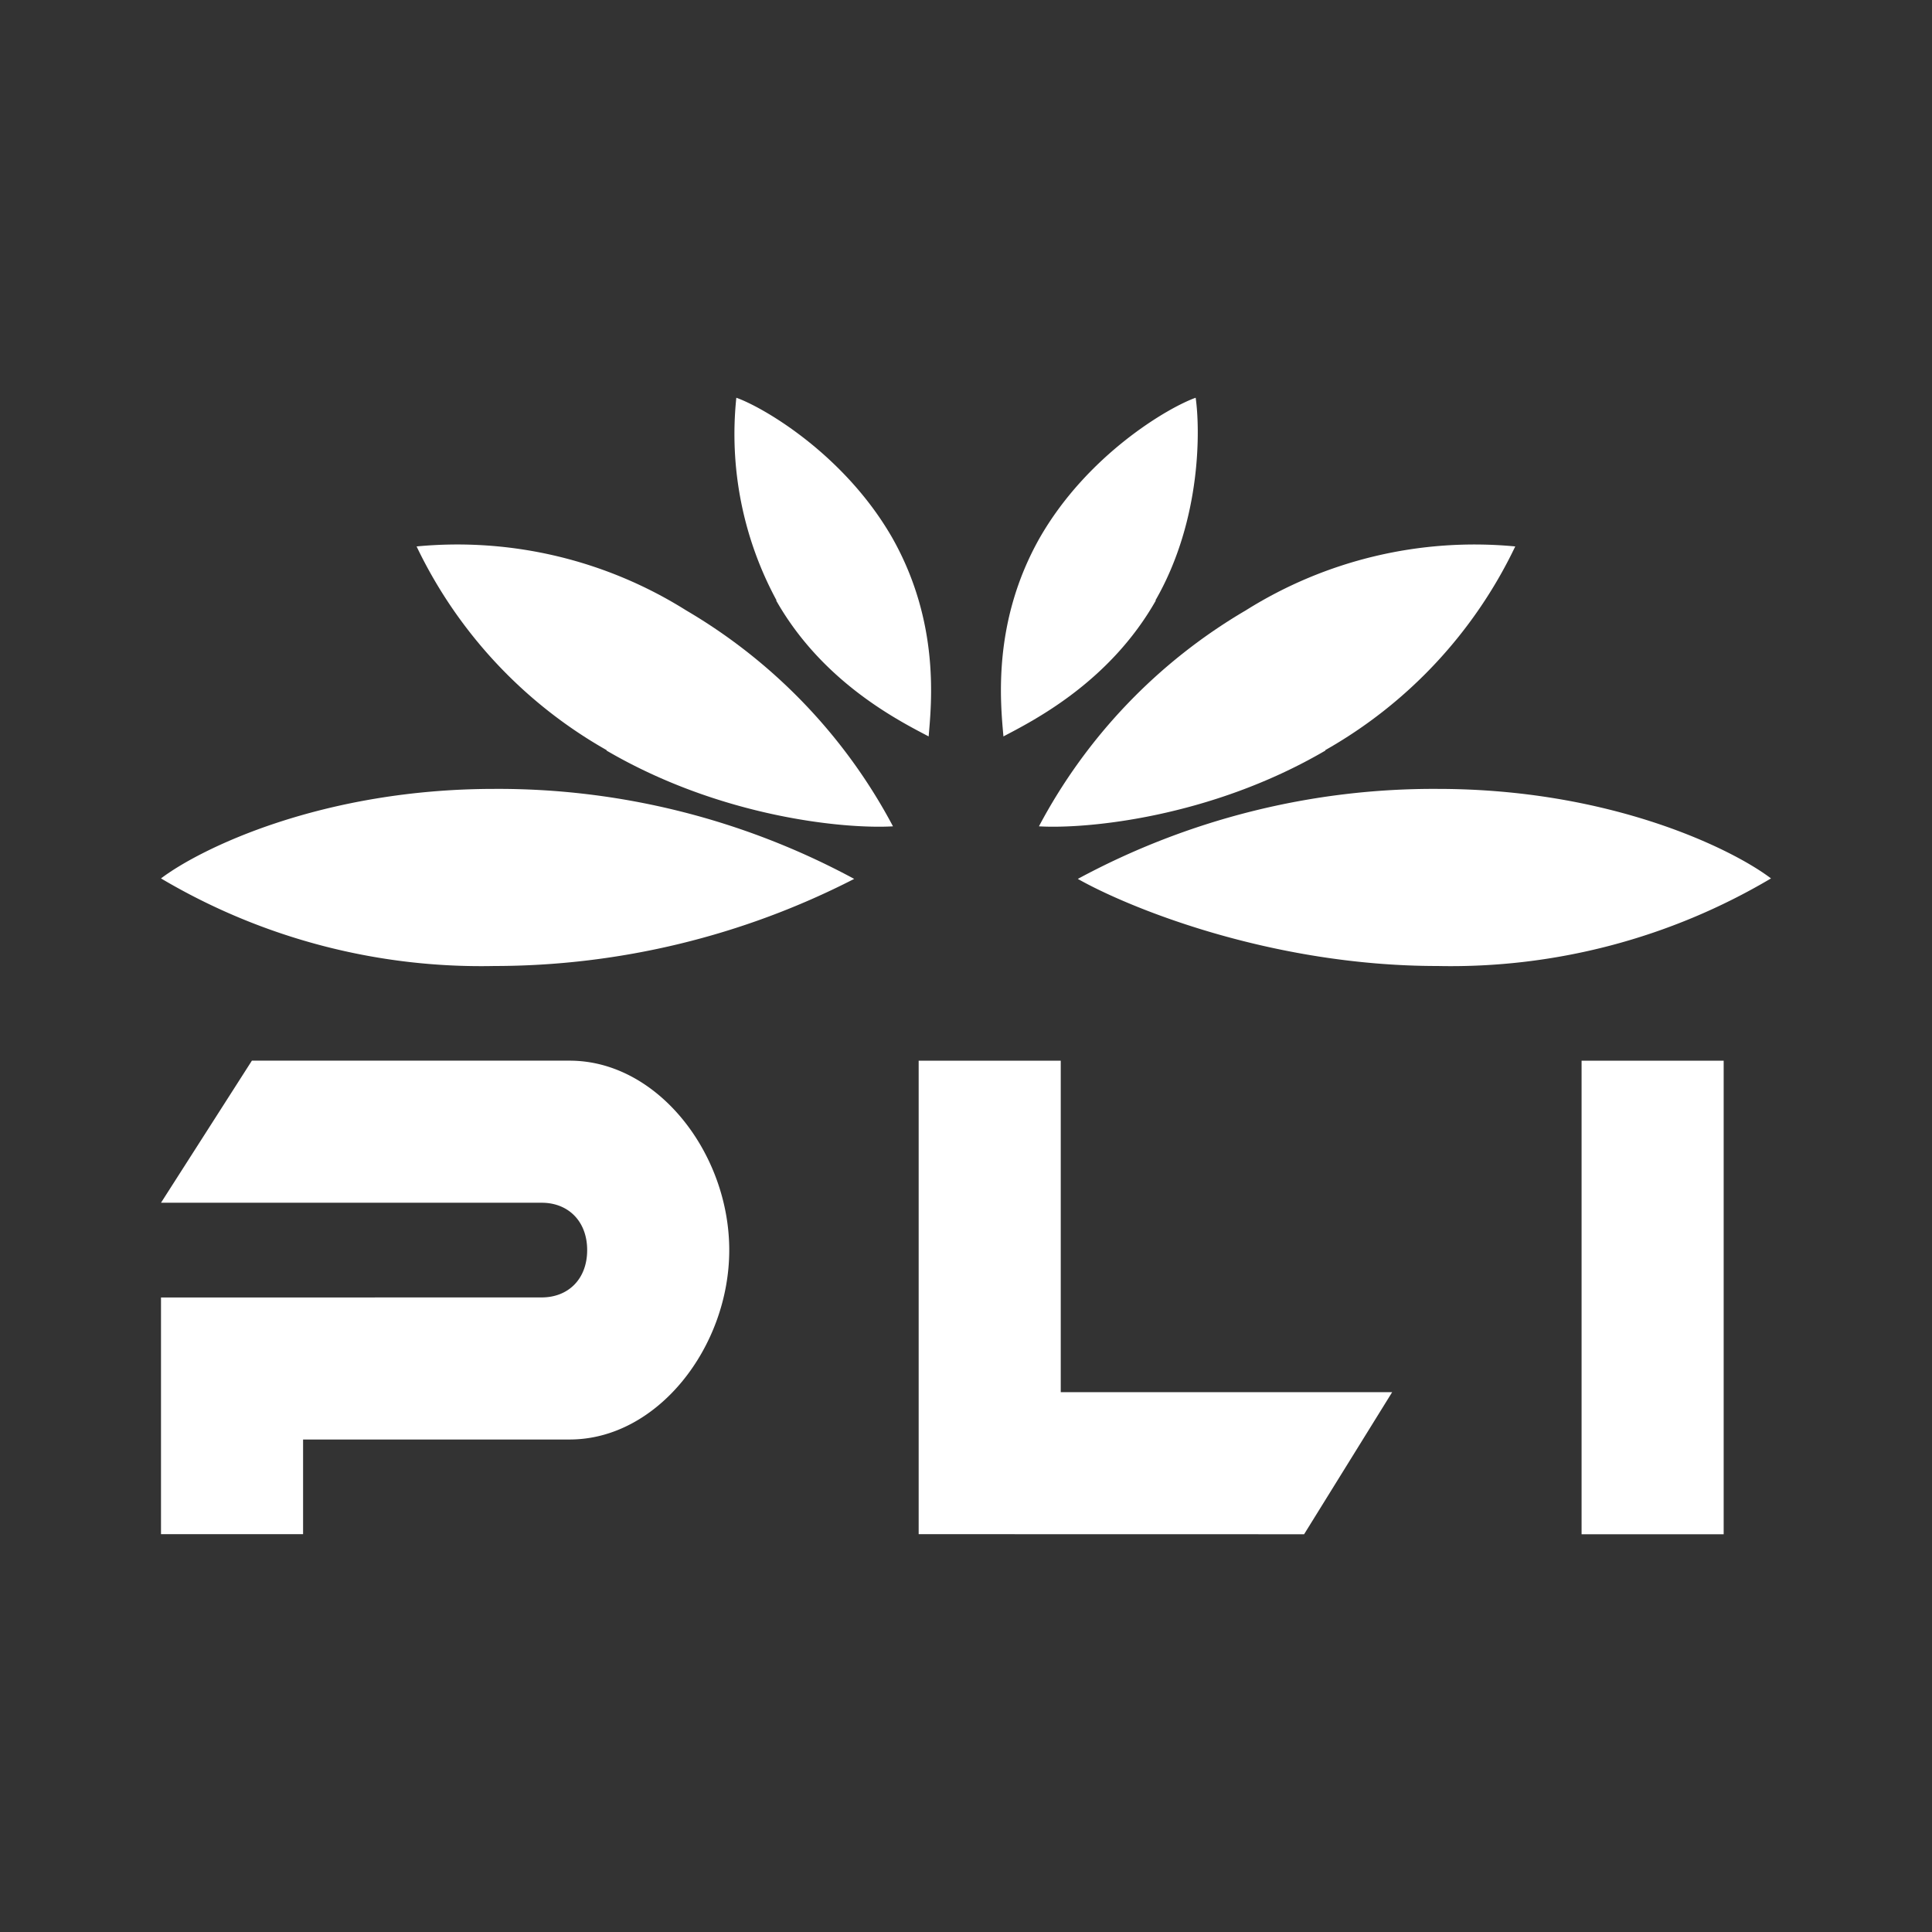 <svg xmlns="http://www.w3.org/2000/svg" width="24" height="24" fill="none" viewBox="0 0 24 24">
    <rect x="0" y="0" width="24" height="24" fill="#333333" stroke="none"/>
    <path fill="#fff" d="M6.141 12A7.8 7.8 0 0 1 2 10.912c.488-.37 2-1.112 4.141-1.112a9.3 9.3 0 0 1 4.47 1.118A9.8 9.8 0 0 1 6.142 12m1.393-2.682a5.77 5.77 0 0 1-2.36-2.53 5.34 5.34 0 0 1 3.348.794 6.8 6.8 0 0 1 2.57 2.683c-.588.035-2.129-.106-3.558-.941zm2.112-1.859a4.34 4.34 0 0 1-.5-2.518c.335.118 1.347.706 1.941 1.747.589 1.047.483 2.047.448 2.46-.371-.195-1.318-.671-1.895-1.69zM17.859 12A7.8 7.8 0 0 0 22 10.912c-.488-.37-2-1.112-4.141-1.112a9.3 9.3 0 0 0-4.47 1.118c.623.353 2.393 1.082 4.47 1.082m-1.395-2.682a5.76 5.76 0 0 0 2.359-2.53 5.34 5.34 0 0 0-3.347.794 6.8 6.8 0 0 0-2.57 2.683c.587.035 2.129-.106 3.558-.941zm-2.111-1.859c.582-1.012.553-2.153.5-2.518-.335.118-1.347.706-1.941 1.747-.589 1.047-.483 2.047-.447 2.46.37-.195 1.317-.671 1.894-1.69zM2 16.118v2.94h1.765v-1.176h3.312c1.094 0 1.982-1.153 1.982-2.353s-.888-2.353-1.982-2.353H3.129L2 14.941h4.73c.329 0 .564.23.564.588 0 .36-.235.588-.565.588zm9.412 2.94v-5.882h1.765v4.118h4.117L16.2 19.059zm8.235.001v-5.883h1.765v5.883z"/>
</svg>
